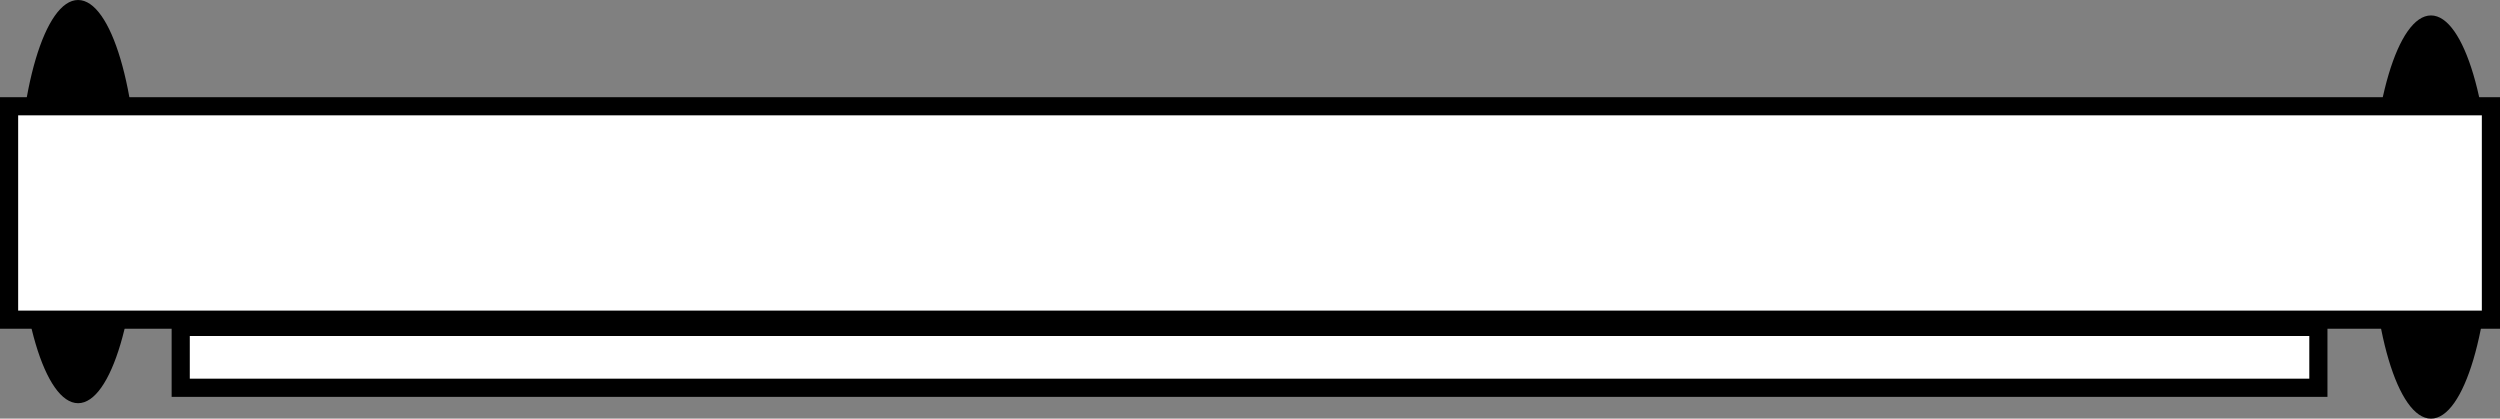<?xml version="1.0" encoding="utf-8"?>
<!-- Generator: Adobe Illustrator 18.0.0, SVG Export Plug-In . SVG Version: 6.00 Build 0)  -->
<!DOCTYPE svg PUBLIC "-//W3C//DTD SVG 1.1//EN" "http://www.w3.org/Graphics/SVG/1.1/DTD/svg11.dtd">
<svg version="1.1" id="Layer_1" xmlns="http://www.w3.org/2000/svg" xmlns:xlink="http://www.w3.org/1999/xlink" x="0px" y="0px"
	 viewBox="2.4 0.9 275.3 46.1" enable-background="new 2.4 0.9 275.3 46.1" xml:space="preserve">
<rect x="2.4" y="0.9" width="275.3" height="46.1" fill="#808080" stroke="none"/>
<g>
	<g>
		<ellipse cx="270.1" cy="24.8" rx="6.6" ry="22.2"/>
	</g>
	<g>
		<ellipse cx="11" cy="23.1" rx="6.6" ry="22.2"/>
	</g>
	<g>
		<rect x="3.4" y="12.6" fill="#FFFFFF" width="273.3" height="23.5"/>
		<path d="M277.7,37.1H2.4V11.6h275.3V37.1z M4.4,35.1h271.3V13.6H4.4V35.1z"/>
	</g>
	<g>
		<rect x="22.3" y="36.9" fill="#FFFFFF" width="235.4" height="6.7"/>
		<path d="M258.8,44.6H21.3v-8.7h237.4V44.6z M23.3,42.6h233.4v-4.7H23.3V42.6z"/>
	</g>
</g>
</svg>
